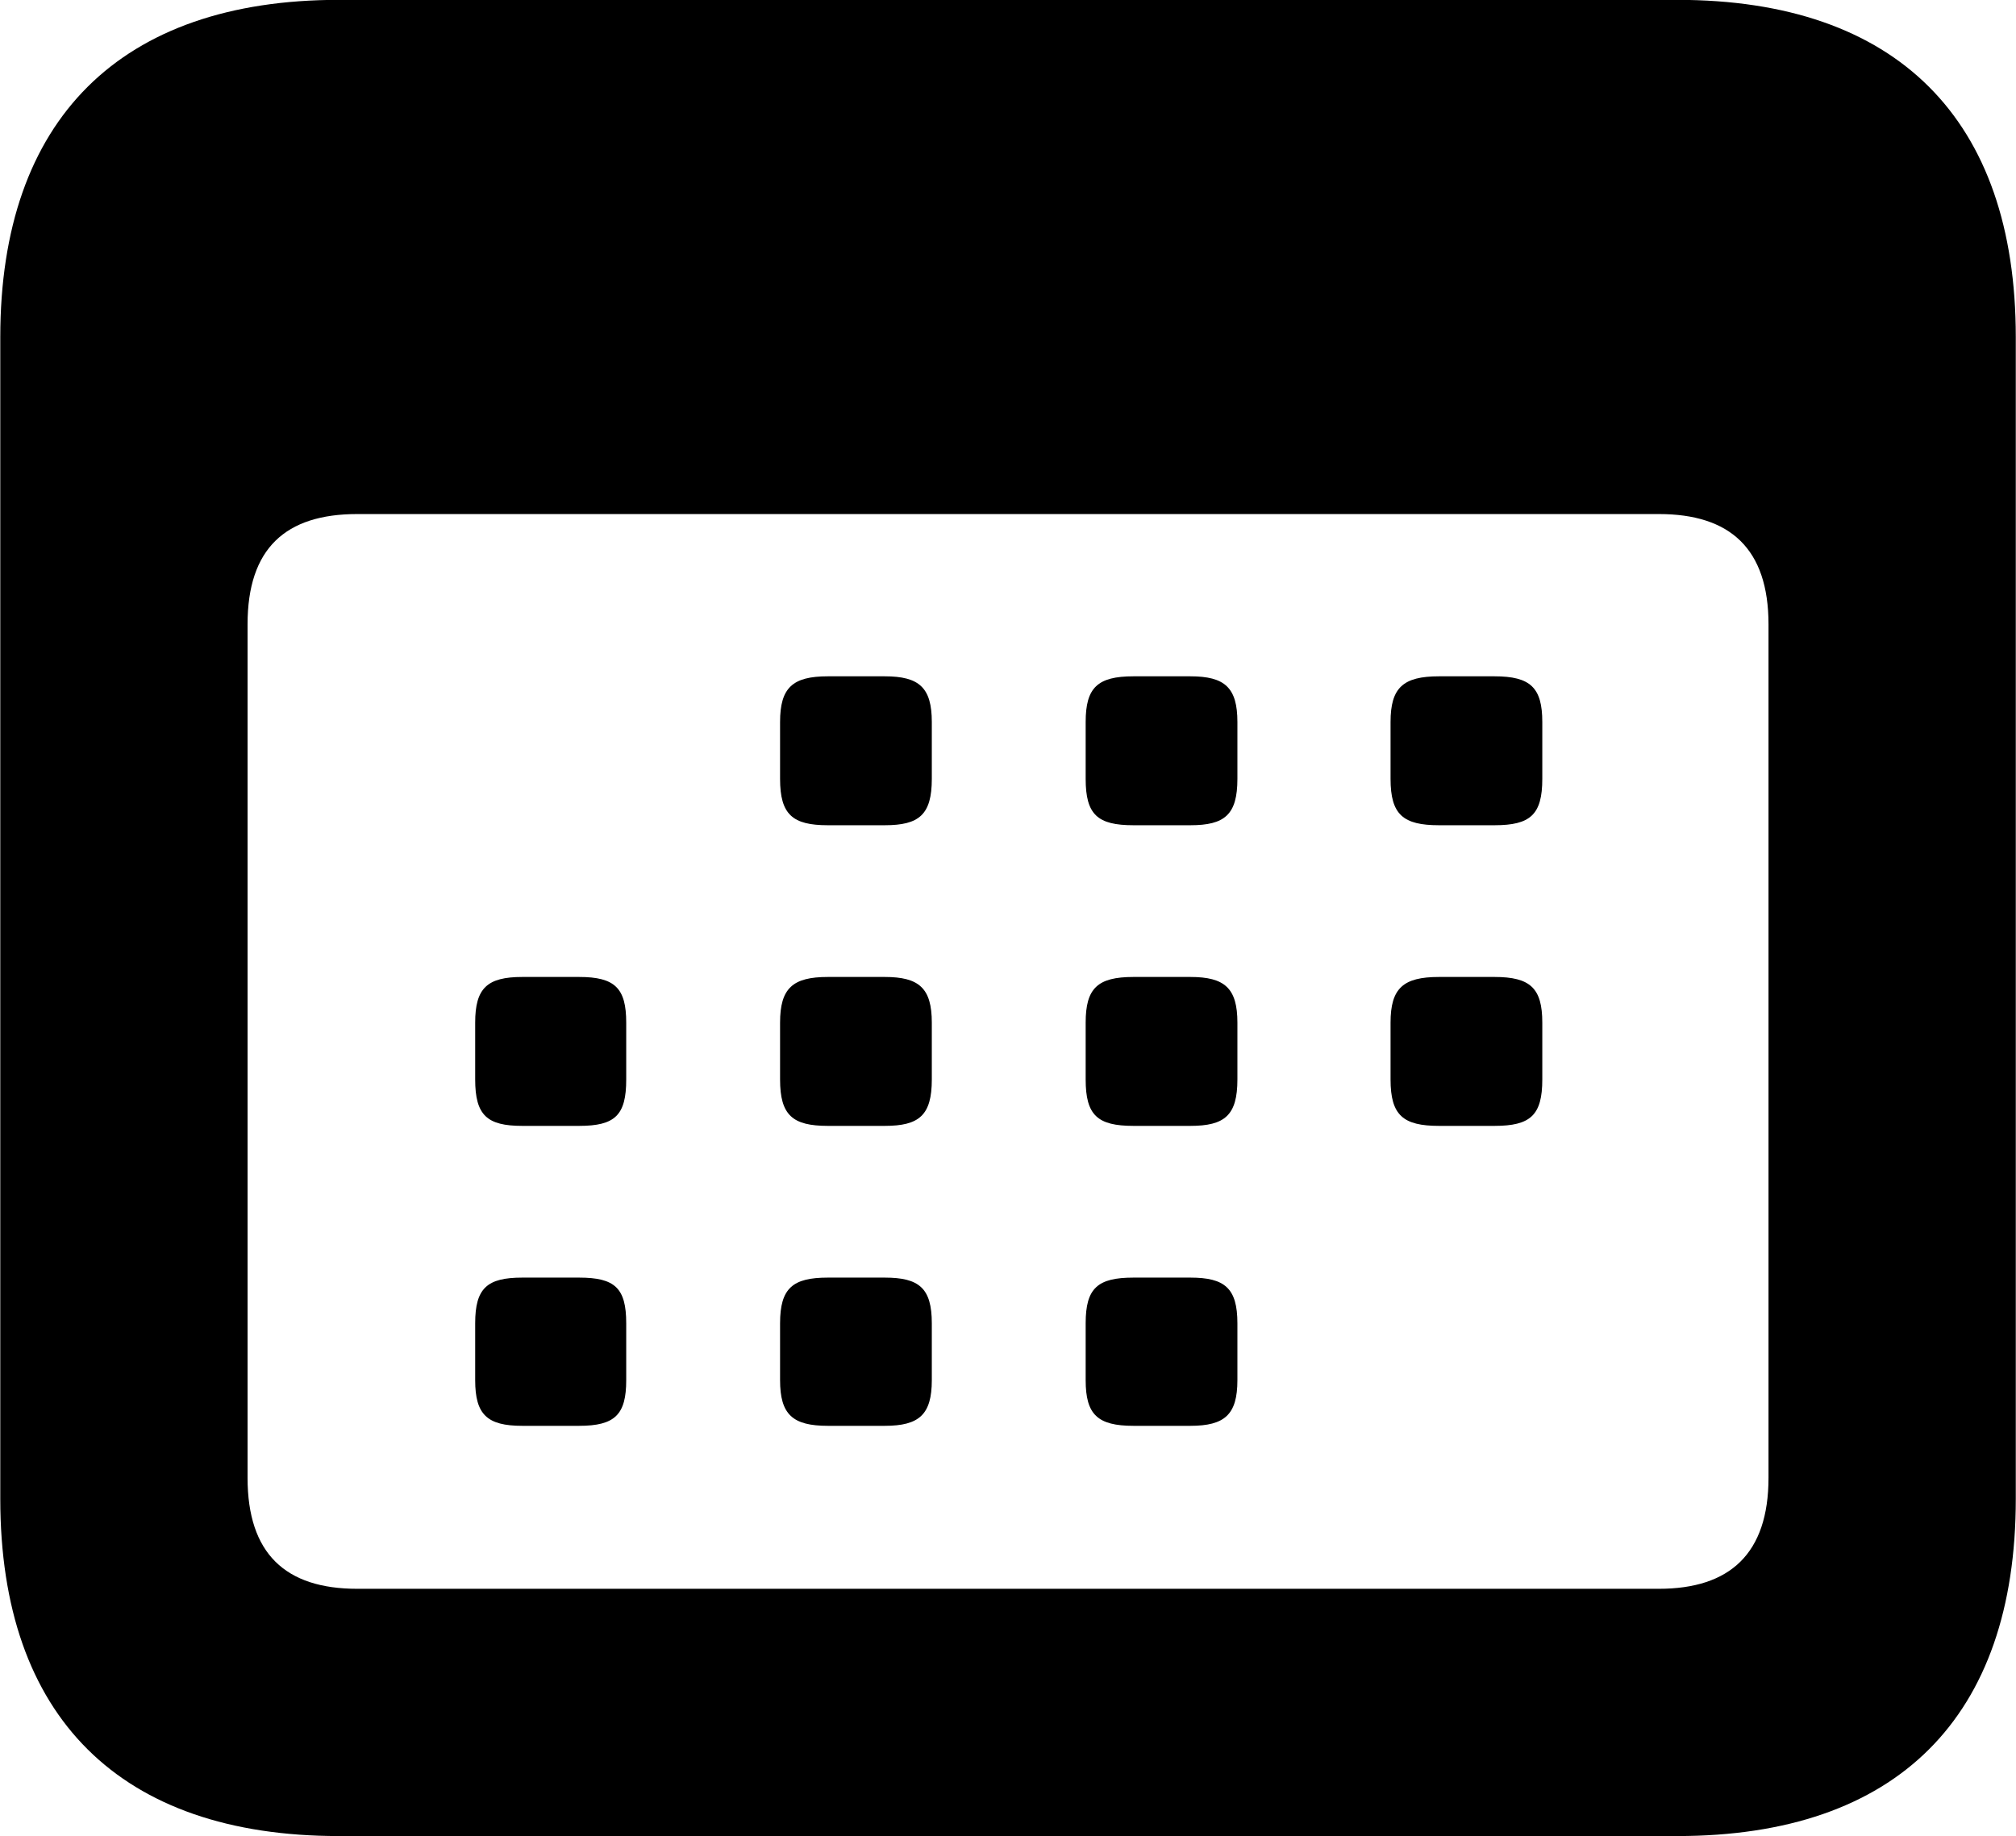 <?xml version="1.0" encoding="UTF-8"?>
<svg xmlns="http://www.w3.org/2000/svg" viewBox="0 0 28.697 26.141" width="28.697" height="26.141" fill="currentColor">
  <path d="M4.824 26.138H23.874C27.004 26.138 28.694 24.448 28.694 21.338V4.798C28.694 1.698 27.004 -0.002 23.874 -0.002H4.824C1.714 -0.002 0.004 1.698 0.004 4.798V21.338C0.004 24.448 1.714 26.138 4.824 26.138ZM5.084 22.618C4.064 22.618 3.524 22.118 3.524 21.038V8.888C3.524 7.808 4.064 7.318 5.084 7.318H23.614C24.624 7.318 25.174 7.808 25.174 8.888V21.038C25.174 22.118 24.624 22.618 23.614 22.618ZM11.784 11.748H12.594C13.084 11.748 13.264 11.598 13.264 11.088V10.278C13.264 9.788 13.084 9.628 12.594 9.628H11.784C11.284 9.628 11.104 9.788 11.104 10.278V11.088C11.104 11.598 11.284 11.748 11.784 11.748ZM16.134 11.748H16.944C17.434 11.748 17.614 11.598 17.614 11.088V10.278C17.614 9.788 17.434 9.628 16.944 9.628H16.134C15.624 9.628 15.454 9.788 15.454 10.278V11.088C15.454 11.598 15.624 11.748 16.134 11.748ZM20.484 11.748H21.274C21.784 11.748 21.954 11.598 21.954 11.088V10.278C21.954 9.788 21.784 9.628 21.274 9.628H20.484C19.974 9.628 19.794 9.788 19.794 10.278V11.088C19.794 11.598 19.974 11.748 20.484 11.748ZM7.434 16.028H8.244C8.754 16.028 8.914 15.878 8.914 15.368V14.558C8.914 14.068 8.754 13.908 8.244 13.908H7.434C6.934 13.908 6.764 14.068 6.764 14.558V15.368C6.764 15.878 6.934 16.028 7.434 16.028ZM11.784 16.028H12.594C13.084 16.028 13.264 15.878 13.264 15.368V14.558C13.264 14.068 13.084 13.908 12.594 13.908H11.784C11.284 13.908 11.104 14.068 11.104 14.558V15.368C11.104 15.878 11.284 16.028 11.784 16.028ZM16.134 16.028H16.944C17.434 16.028 17.614 15.878 17.614 15.368V14.558C17.614 14.068 17.434 13.908 16.944 13.908H16.134C15.624 13.908 15.454 14.068 15.454 14.558V15.368C15.454 15.878 15.624 16.028 16.134 16.028ZM20.484 16.028H21.274C21.784 16.028 21.954 15.878 21.954 15.368V14.558C21.954 14.068 21.784 13.908 21.274 13.908H20.484C19.974 13.908 19.794 14.068 19.794 14.558V15.368C19.794 15.878 19.974 16.028 20.484 16.028ZM7.434 20.298H8.244C8.754 20.298 8.914 20.138 8.914 19.648V18.838C8.914 18.338 8.754 18.188 8.244 18.188H7.434C6.934 18.188 6.764 18.338 6.764 18.838V19.648C6.764 20.138 6.934 20.298 7.434 20.298ZM11.784 20.298H12.594C13.084 20.298 13.264 20.138 13.264 19.648V18.838C13.264 18.338 13.084 18.188 12.594 18.188H11.784C11.284 18.188 11.104 18.338 11.104 18.838V19.648C11.104 20.138 11.284 20.298 11.784 20.298ZM16.134 20.298H16.944C17.434 20.298 17.614 20.138 17.614 19.648V18.838C17.614 18.338 17.434 18.188 16.944 18.188H16.134C15.624 18.188 15.454 18.338 15.454 18.838V19.648C15.454 20.138 15.624 20.298 16.134 20.298Z"/>
</svg>
